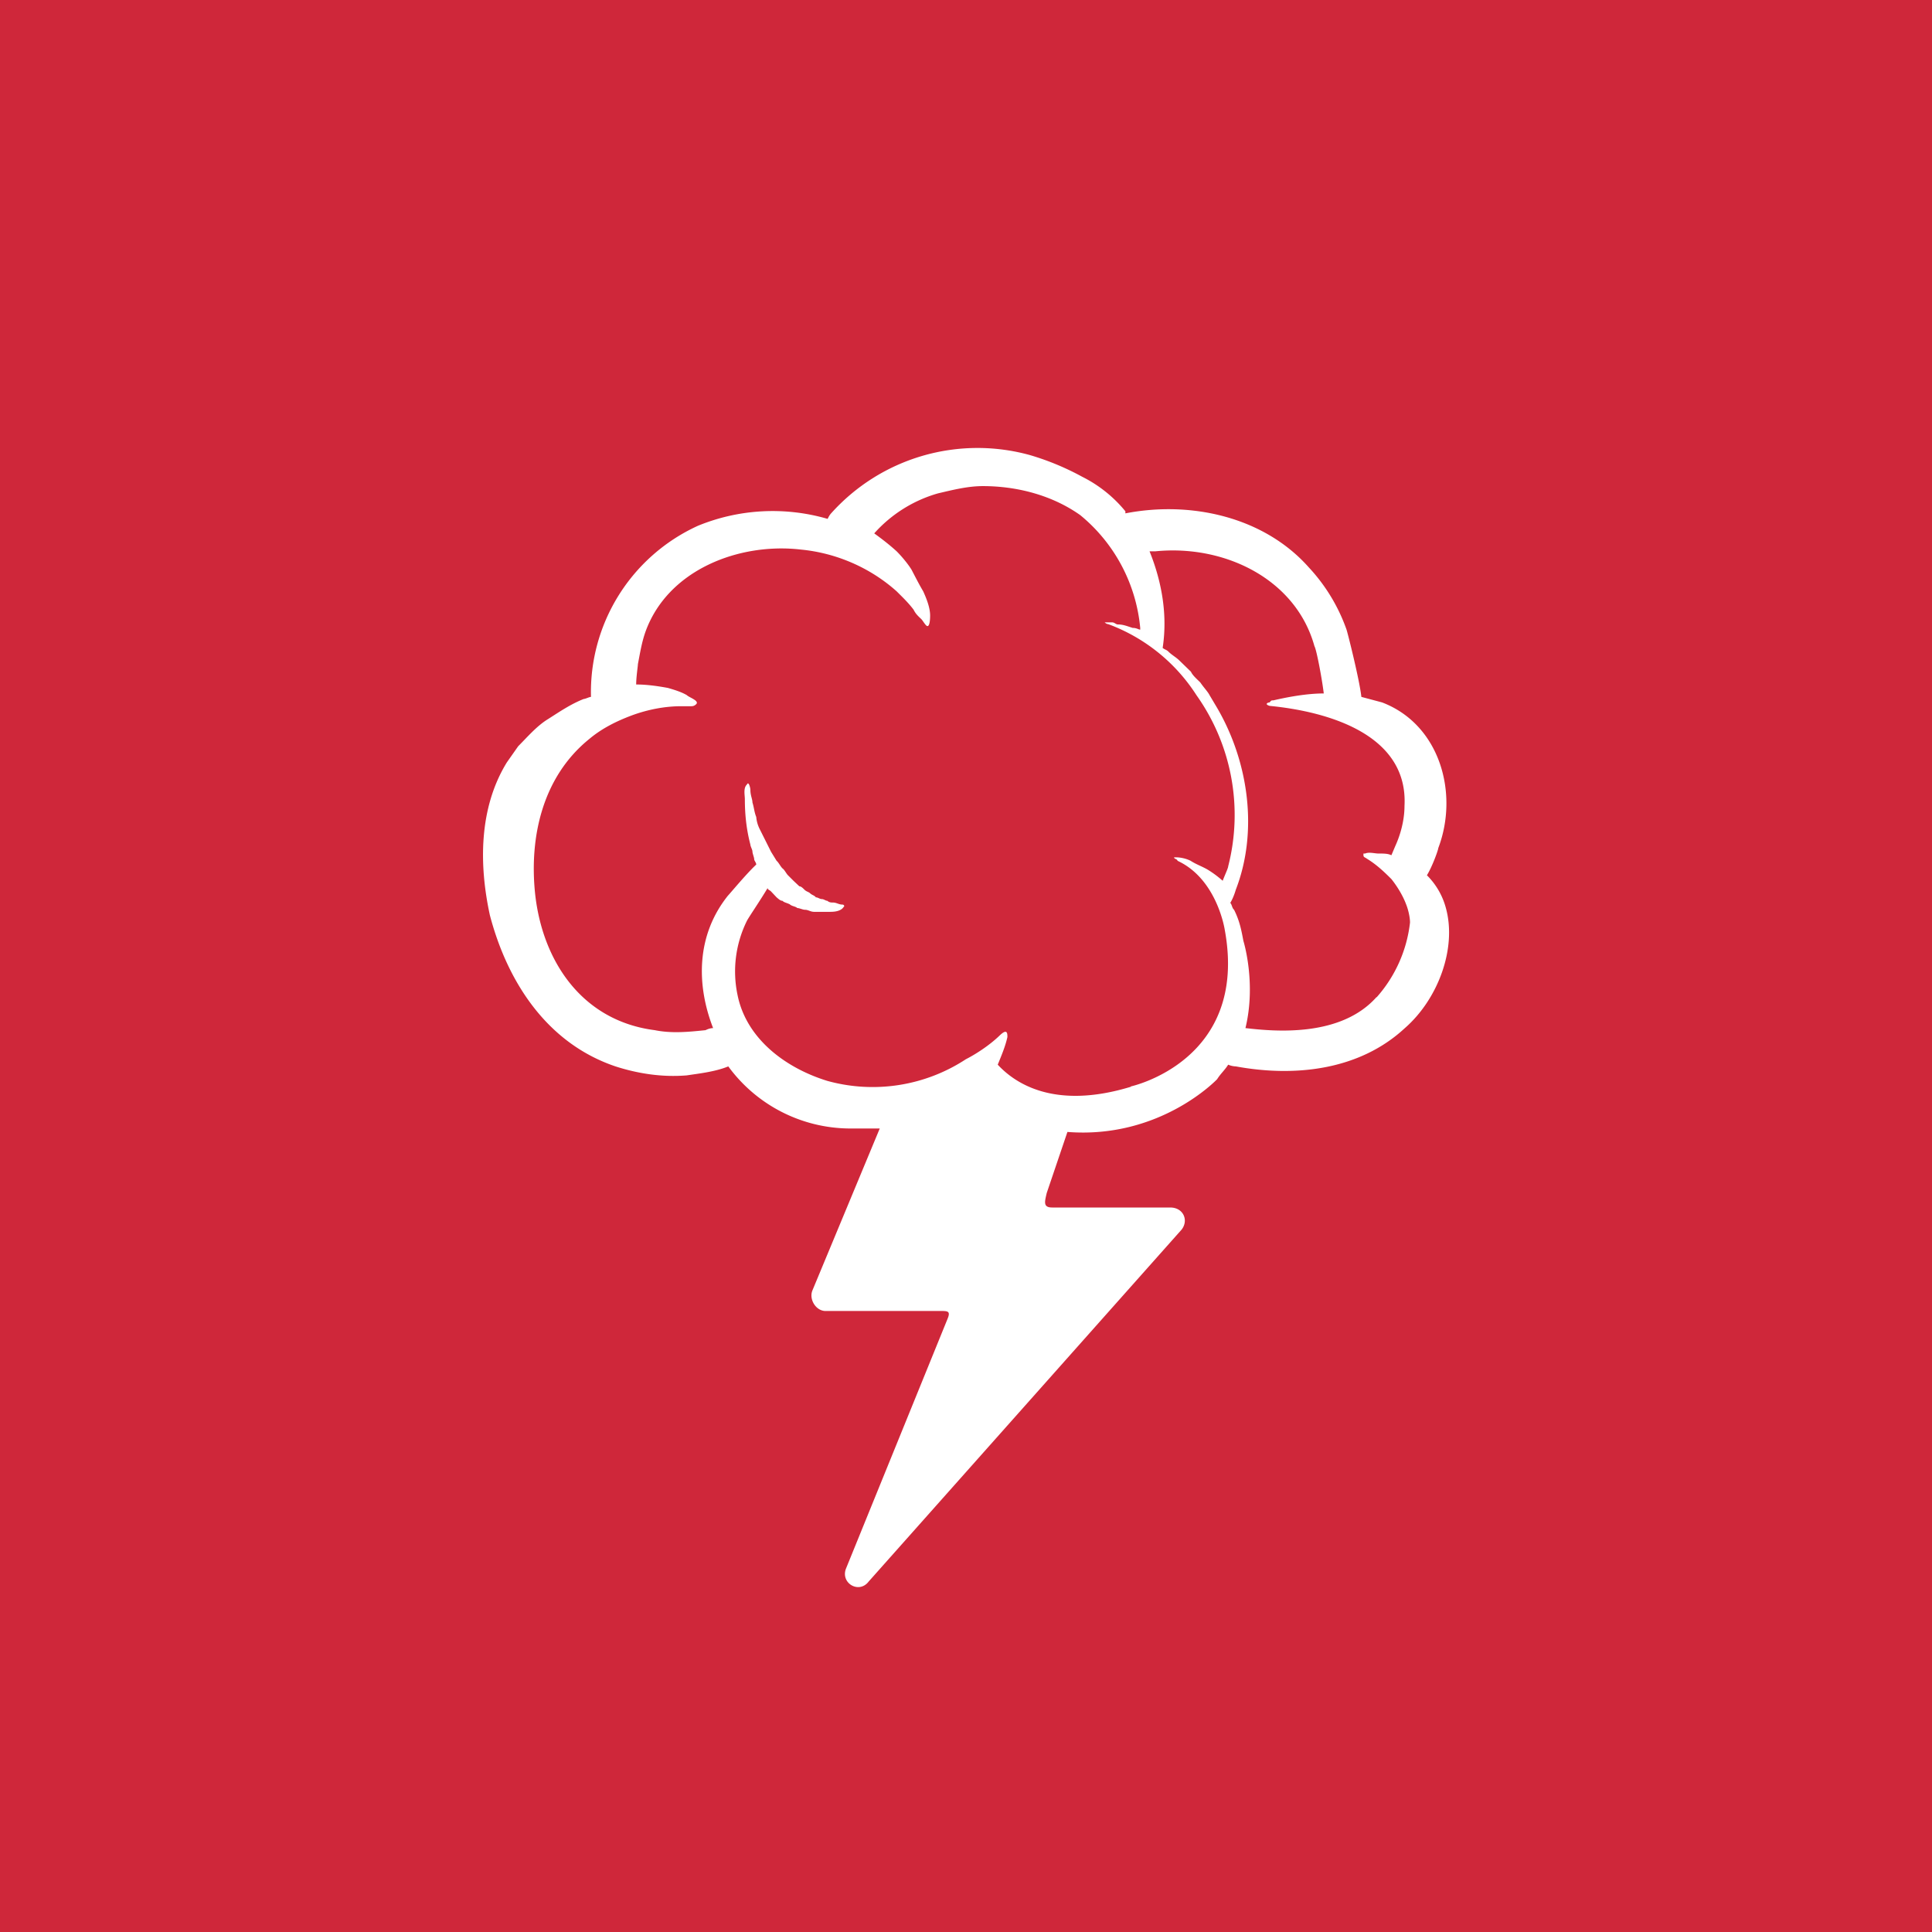 <?xml version='1.0' encoding='utf-8'?>
<!-- by TradeStack -->
<svg width="56" height="56" viewBox="0 0 56 56" xmlns="http://www.w3.org/2000/svg"><path fill="#CF273A" d="M0 0h56v56H0z" /><path d="M39.9 28.9c-1.04 1.17-2.94 1-3.8.9.32-1.32-.06-2.53-.06-2.53-.06-.32-.11-.58-.27-.9-.06-.05-.06-.15-.11-.2.1-.16.16-.38.16-.38.65-1.68.38-3.69-.54-5.27l-.22-.37c-.05-.1-.16-.21-.27-.37-.1-.1-.22-.2-.27-.31l-.33-.32c-.1-.1-.22-.16-.32-.26-.06-.06-.11-.06-.17-.11.17-1.1-.1-2.11-.38-2.8h.17c2-.2 4.07.8 4.61 2.75.06.1.22.95.27 1.37-.48 0-1.03.1-1.46.2-.06 0-.06 0-.11.06-.05 0-.16.05 0 .1 1.74.17 4.02.85 3.91 2.9 0 .38-.1.8-.27 1.17l-.11.26c-.1-.05-.22-.05-.38-.05-.1 0-.27-.05-.38 0h-.05v.05c0 .06.05.06.1.1.28.17.5.38.71.59.16.2.33.47.43.74.06.15.11.37.11.52a3.93 3.93 0 0 1-.97 2.17Zm-7.12 2.6c-2.23.68-3.37-.11-3.86-.64.11-.27.22-.53.28-.8 0-.1 0-.26-.22-.05-.33.32-.76.58-.98.69a4.93 4.93 0 0 1-4.02.63c-1.2-.37-2.34-1.21-2.6-2.48a3.31 3.31 0 0 1 .27-2.16c.05-.1.38-.58.6-.95 0 .05.05.05.1.1l.16.17c.06.05.11.1.17.1.05.05.1.05.21.1.06.06.17.06.22.11.06 0 .16.05.22.05.1 0 .16.06.27.06h.43c.11 0 .28 0 .39-.1l.05-.06c0-.05-.05-.05-.05-.05-.11 0-.17-.06-.28-.06-.05 0-.1 0-.16-.05-.05 0-.1-.05-.16-.05s-.11-.05-.17-.05c-.05-.06-.1-.06-.16-.11-.05-.05-.1-.05-.16-.1-.06-.06-.11-.11-.16-.11l-.17-.16-.16-.16c-.05-.05-.1-.16-.16-.2-.06-.06-.11-.17-.17-.22l-.16-.26-.16-.32-.16-.32a.96.96 0 0 1-.11-.37c-.06-.15-.06-.26-.11-.42 0-.1-.06-.2-.06-.37 0-.05-.05-.26-.1-.15-.11.1-.06.31-.06.42 0 .47.05.9.16 1.32 0 .05.06.15.06.2 0 .06.05.17.05.22 0 .05.06.1.06.16-.28.26-.76.84-.82.9-.92 1.15-.92 2.58-.43 3.84-.11 0-.22.06-.22.06-.49.05-.98.1-1.47 0-2.11-.27-3.26-2-3.47-3.96-.17-1.63.21-3.38 1.57-4.48.38-.32.82-.53 1.25-.69.44-.16.93-.26 1.41-.26h.28c.05 0 .1 0 .16-.06.1-.1-.22-.2-.27-.26-.17-.1-.38-.16-.55-.21-.27-.05-.6-.1-.92-.1 0-.22.05-.53.05-.59.06-.31.11-.63.22-.94.65-1.8 2.72-2.59 4.51-2.38 1.03.1 2.01.53 2.77 1.21.16.16.33.32.49.53.05.1.1.16.22.27.05.05.1.15.16.2.1.06.1-.26.1-.3 0-.22-.1-.48-.2-.7-.12-.2-.23-.42-.34-.63-.1-.16-.27-.37-.43-.53-.22-.2-.43-.36-.65-.52a3.92 3.92 0 0 1 1.85-1.16c.43-.1.86-.21 1.3-.21.98 0 2 .26 2.82.84a4.8 4.8 0 0 1 1.74 3.27v.05c-.05 0-.1-.05-.22-.05-.16-.05-.27-.1-.43-.1-.05 0-.1-.06-.16-.06h-.22s.05.05.1.05a5.17 5.17 0 0 1 2.56 2.06 6 6 0 0 1 .92 4.96c0 .05-.1.26-.16.42a3 3 0 0 0-.43-.32c-.17-.1-.33-.15-.5-.26-.1-.05-.26-.1-.43-.1h-.05c0 .05.1.05.1.1 1.15.53 1.37 2 1.37 2 .7 3.8-2.72 4.54-2.72 4.54Zm9.13-5.18a2.1 2.1 0 0 0-.55-.95c.16-.26.33-.74.33-.79.6-1.58.05-3.58-1.63-4.22l-.6-.16c-.05-.47-.38-1.79-.43-1.95a5.16 5.16 0 0 0-1.09-1.8c-1.3-1.47-3.42-1.94-5.32-1.57v-.06a3.83 3.83 0 0 0-1.25-1 7.67 7.67 0 0 0-1.52-.63 5.7 5.7 0 0 0-5.76 1.69s-.05.05-.1.16a5.71 5.71 0 0 0-3.76.2 5.3 5.3 0 0 0-3.1 4.96c-.05 0-.16.06-.21.06-.38.15-.7.37-1.03.58-.33.2-.6.52-.87.79l-.33.47c-.81 1.32-.81 2.96-.49 4.43.5 1.9 1.63 3.7 3.64 4.38.65.21 1.36.32 2.07.26.32-.05.81-.1 1.2-.26a4.39 4.39 0 0 0 3.52 1.8h.87l-1.95 4.69c-.11.26.1.6.38.6h3.26c.27 0 .38-.02.27.24l-2.94 7.23c-.16.42.38.74.66.37l9.07-10.2c.21-.27.05-.64-.33-.64H30.5c-.27 0-.22-.16-.16-.42l.6-1.77c2.7.21 4.34-1.53 4.34-1.53.1-.16.22-.26.32-.42.11.05.22.05.22.05 1.74.32 3.59.1 4.89-1.1.98-.85 1.52-2.33 1.2-3.49Z" fill="#fff" /></svg>